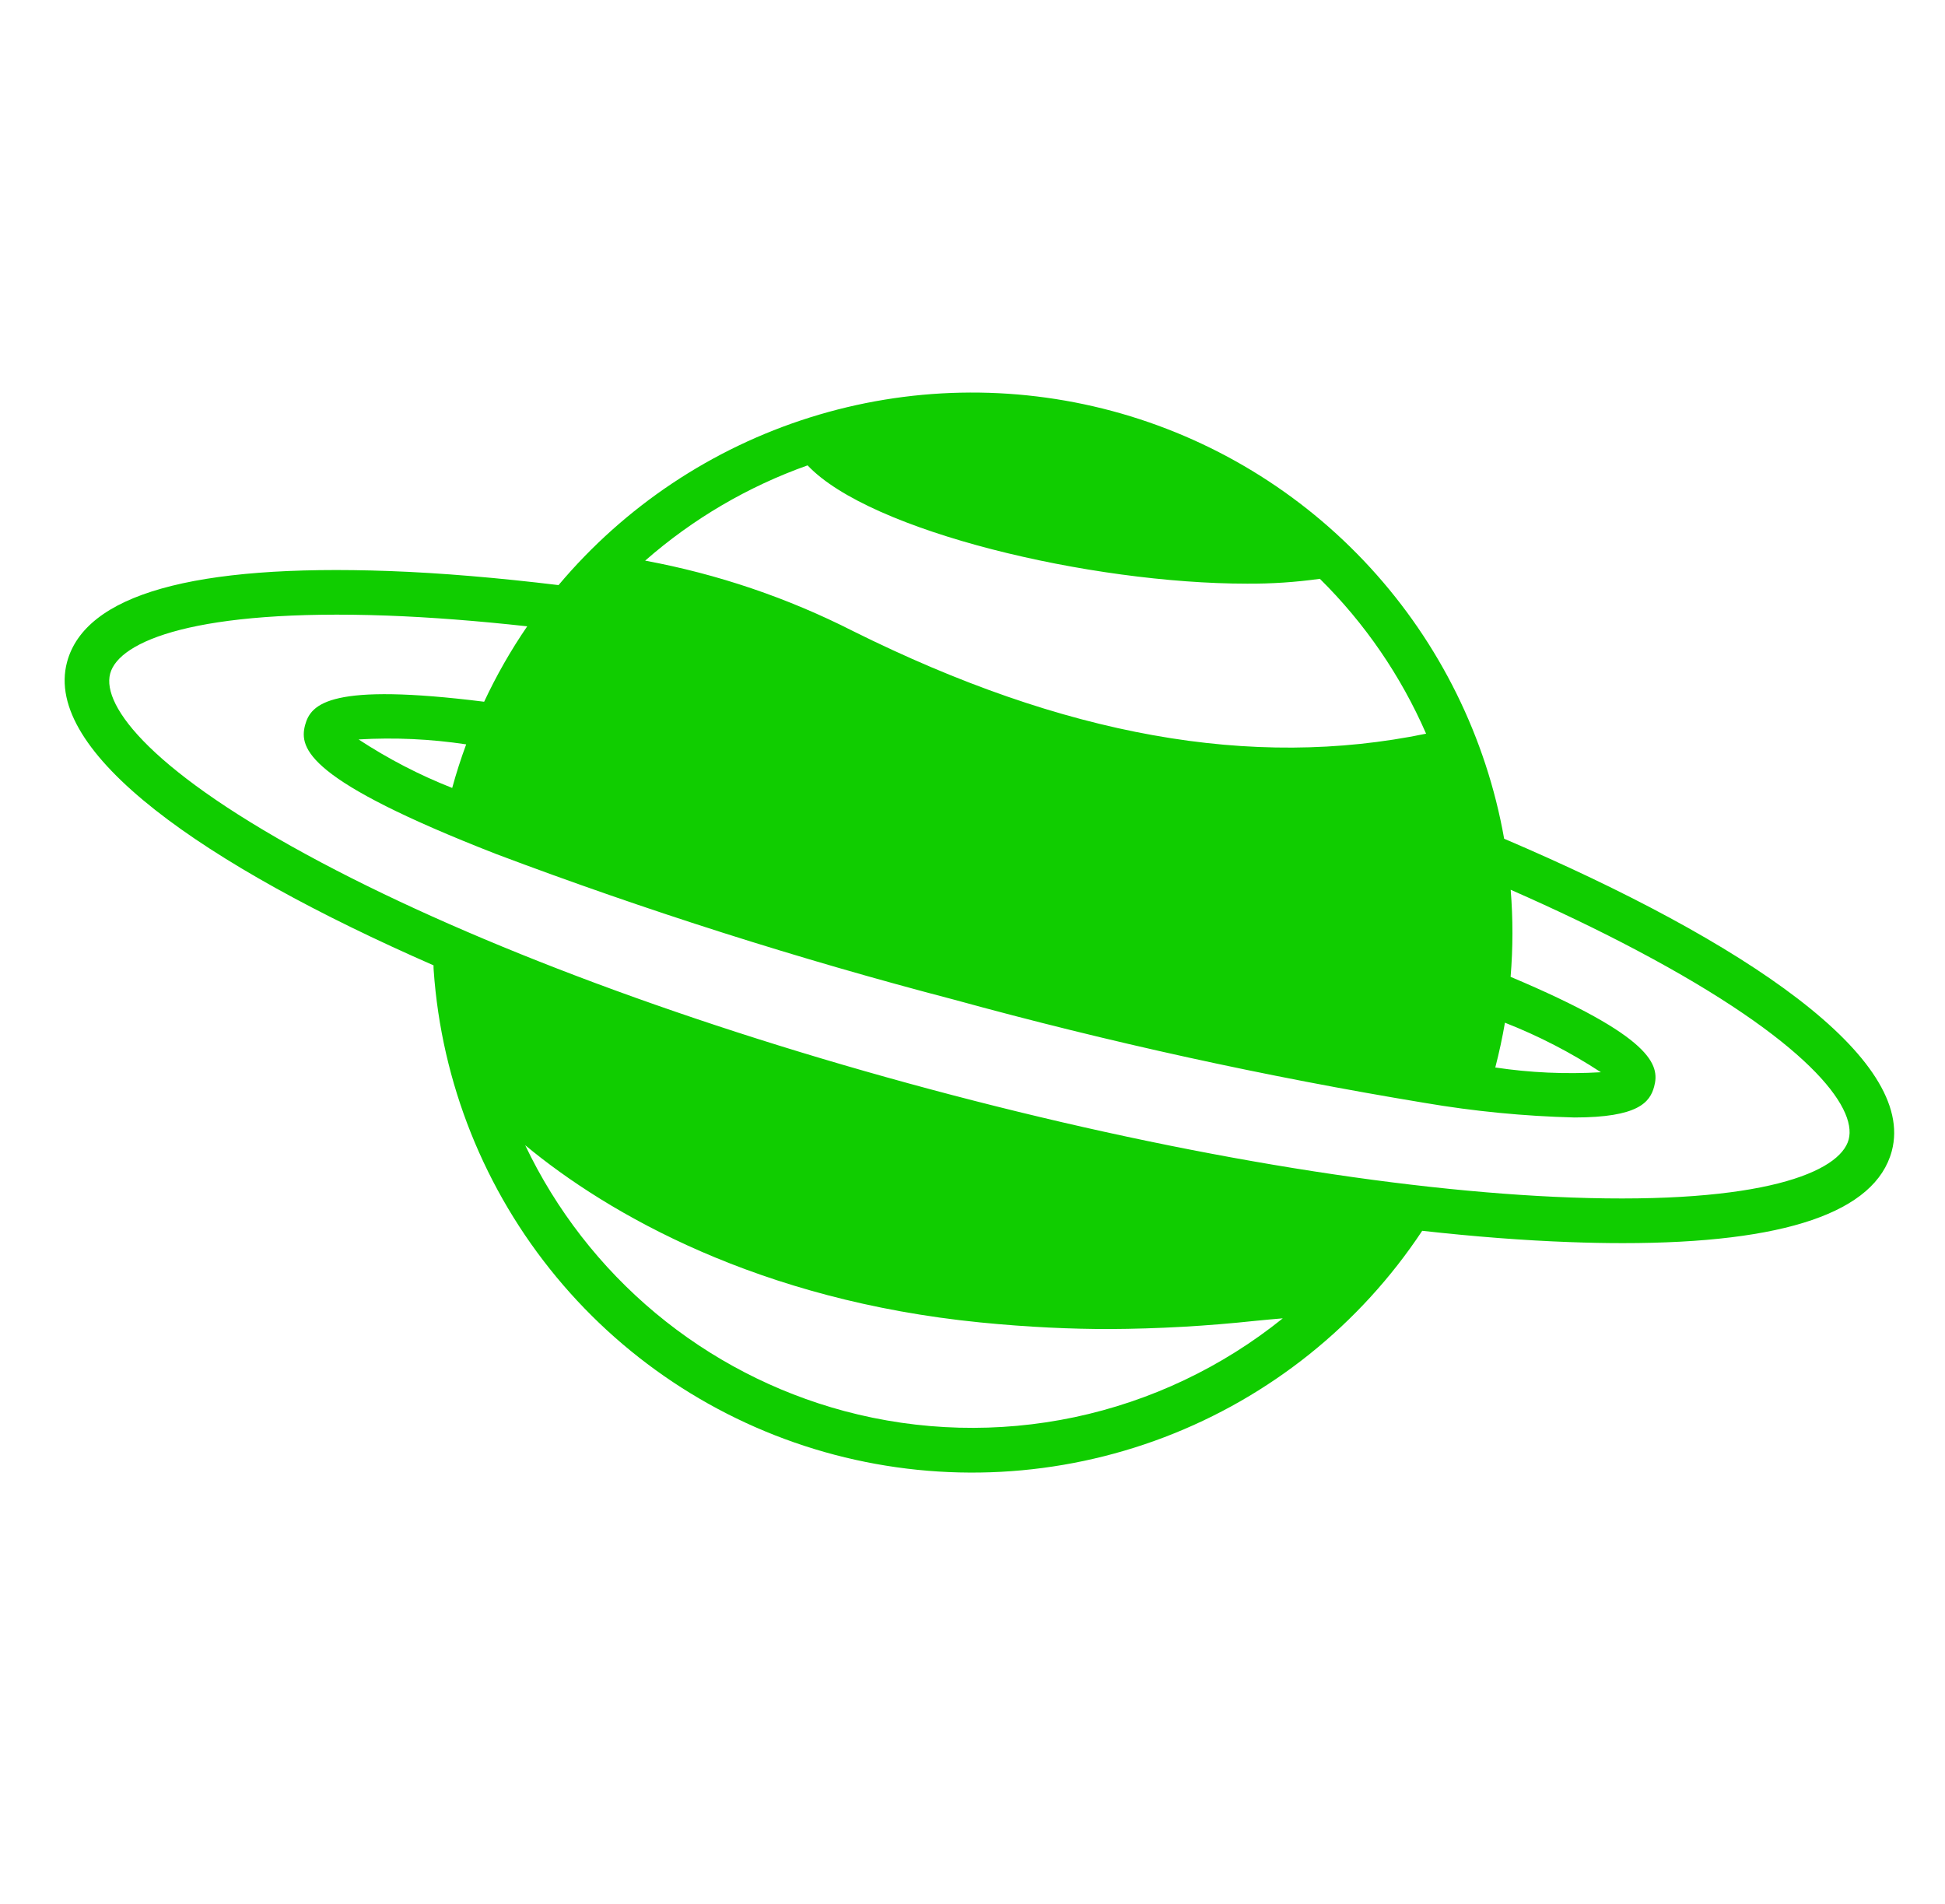 <svg width="47" height="46" viewBox="0 0 47 46" fill="none" xmlns="http://www.w3.org/2000/svg">
<path d="M36.347 20.265C35.914 17.82 34.792 15.549 33.114 13.718C31.436 11.887 29.271 10.573 26.872 9.93C24.473 9.287 21.941 9.341 19.572 10.086C17.203 10.831 15.096 12.236 13.497 14.137C12.046 13.962 10.667 13.843 9.4 13.797C4.674 13.626 2.057 14.365 1.62 15.997C1.037 18.177 4.917 20.89 10.476 23.324C10.476 23.365 10.476 23.406 10.48 23.447C10.67 26.165 11.707 28.756 13.445 30.855C15.182 32.954 17.534 34.456 20.169 35.15C22.805 35.844 25.591 35.695 28.137 34.725C30.684 33.754 32.862 32.01 34.367 29.738C35.625 29.878 36.819 29.971 37.934 30.011C38.38 30.028 38.807 30.036 39.216 30.036C43.133 30.036 45.318 29.289 45.714 27.812C46.315 25.566 42.177 22.754 36.347 20.265ZM36.366 24.71C37.178 25.028 37.955 25.429 38.685 25.907C37.833 25.957 36.977 25.919 36.133 25.792C36.226 25.433 36.304 25.072 36.366 24.71ZM19.515 11.244C21.022 12.844 26.362 14.102 30.133 14.102C30.722 14.106 31.311 14.067 31.894 13.985C32.98 15.058 33.851 16.328 34.461 17.727C30.251 18.596 25.715 17.786 20.617 15.25C19.032 14.444 17.339 13.87 15.59 13.546C16.741 12.537 18.073 11.756 19.515 11.244V11.244ZM20.402 34.093C18.729 33.644 17.173 32.837 15.842 31.728C14.511 30.619 13.436 29.234 12.691 27.67C14.709 29.343 18.348 31.42 23.686 31.952C24.863 32.069 25.895 32.112 26.805 32.112C27.986 32.106 29.166 32.039 30.341 31.913C30.575 31.89 30.791 31.87 30.998 31.853C29.532 33.033 27.809 33.851 25.968 34.241C24.127 34.63 22.22 34.579 20.402 34.093V34.093ZM44.672 27.533C44.461 28.32 42.59 29.102 37.972 28.934C33.696 28.779 28.197 27.85 22.483 26.319C16.769 24.789 11.544 22.843 7.763 20.839C3.68 18.676 2.451 17.064 2.662 16.276C2.873 15.488 4.742 14.706 9.361 14.874C10.416 14.913 11.55 15.002 12.74 15.133C12.344 15.711 11.996 16.32 11.699 16.955C7.998 16.492 7.514 16.995 7.373 17.517C7.219 18.092 7.435 18.857 11.988 20.634C15.616 22.001 19.313 23.176 23.064 24.156C26.802 25.183 30.592 26.014 34.417 26.646C35.616 26.851 36.828 26.969 38.044 27C39.589 27 39.87 26.632 39.972 26.253C40.112 25.73 39.941 25.052 36.503 23.602C36.561 22.902 36.562 22.198 36.505 21.498C37.605 21.981 38.634 22.474 39.571 22.971C43.654 25.132 44.883 26.745 44.672 27.533ZM11.265 17.985C11.138 18.329 11.025 18.68 10.927 19.038C10.134 18.726 9.377 18.333 8.665 17.866C9.534 17.815 10.405 17.855 11.265 17.985V17.985Z" fill="#10CD00"/>
</svg>
